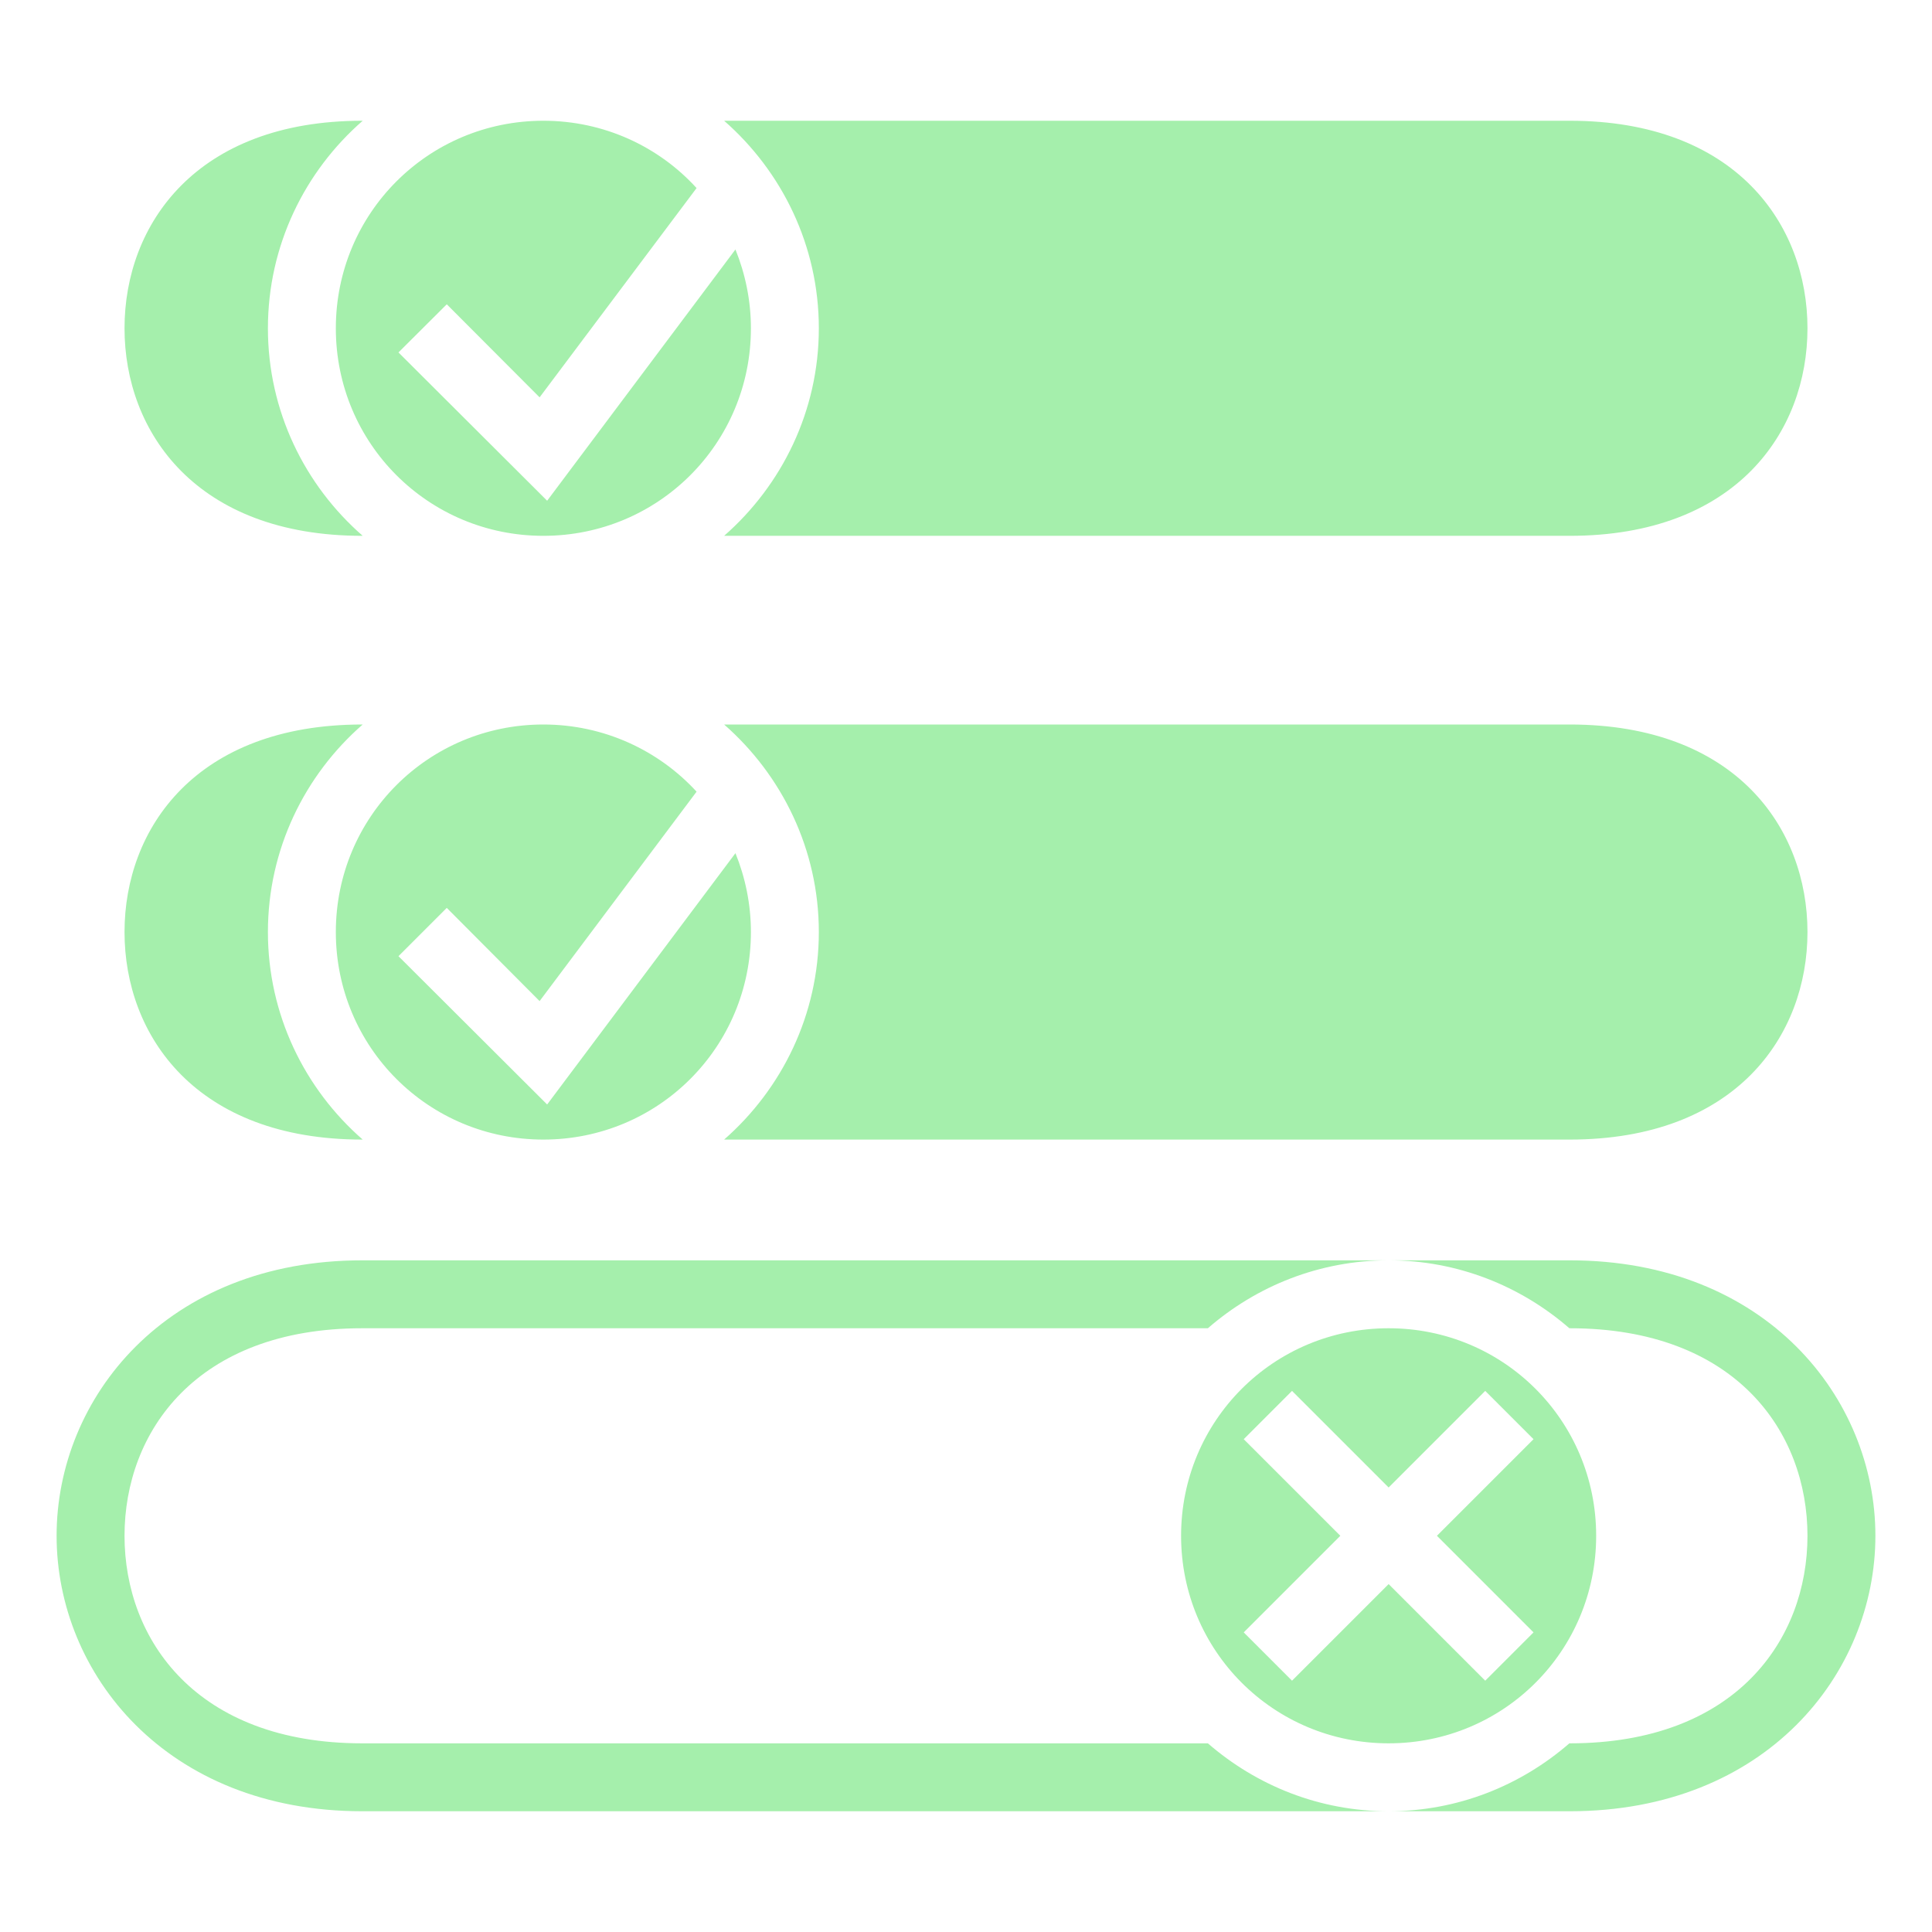 <?xml version="1.0" encoding="UTF-8" standalone="no"?>
<!DOCTYPE svg PUBLIC "-//W3C//DTD SVG 1.1//EN" "http://www.w3.org/Graphics/SVG/1.1/DTD/svg11.dtd">
<svg width="100%" height="100%" viewBox="0 0 512 512" version="1.1" xmlns="http://www.w3.org/2000/svg" xmlns:xlink="http://www.w3.org/1999/xlink" xml:space="preserve" xmlns:serif="http://www.serif.com/" style="fill-rule:evenodd;clip-rule:evenodd;stroke-linejoin:round;stroke-miterlimit:2;">
    <g>
        <path d="M96,32C52,32 33,59.5 33,87C33,114.5 52,142 96,142L96.12,142C80.75,128.6 71,108.9 71,87C71,65.09 80.75,45.4 96.12,32L96,32ZM144,32C113.5,32 89,56.52 89,87C89,117.5 113.5,142 144,142C174.5,142 199,117.5 199,87C199,79.6 197.5,72.55 194.9,66.11L145,132.7L105.6,93.4L118.4,80.64L143,105.3L184.6,49.84C174.6,38.86 160.1,32 144,32ZM191.9,32C207.2,45.4 217,65.09 217,87C217,108.9 207.2,128.6 191.9,142L416,142C460,142 479,114.5 479,87C479,59.5 460,32 416,32L191.9,32ZM96,192C52,192 33,219.5 33,247C33,274.5 52,302 96,302L96.12,302C80.75,288.6 71,268.9 71,247C71,225.1 80.75,205.4 96.12,192L96,192ZM144,192C113.5,192 89,216.5 89,247C89,277.5 113.5,302 144,302C174.5,302 199,277.5 199,247C199,239.6 197.5,232.5 194.9,226.1L145,292.7L105.6,253.4L118.4,240.6L143,265.3L184.6,209.8C174.6,198.9 160.1,192 144,192ZM191.9,192C207.2,205.4 217,225.1 217,247C217,268.9 207.2,288.6 191.9,302L416,302C460,302 479,274.5 479,247C479,219.5 460,192 416,192L191.9,192ZM96,334C44,334 15,370.5 15,407C15,443.5 44,480 96,480L368,480C349.7,480 333,473.2 320.1,462L96,462C52,462 33,434.5 33,407C33,379.5 52,352 96,352L320.1,352C333,340.8 349.7,334 368,334L96,334ZM368,334C386.3,334 403,340.8 415.9,352L416,352C460,352 479,379.5 479,407C479,434.5 460,462 416,462L415.9,462C403,473.2 386.3,480 368,480L416,480C468,480 497,443.5 497,407C497,370.5 468,334 416,334L368,334ZM368,352C337.5,352 313,376.5 313,407C313,437.5 337.5,462 368,462C398.5,462 423,437.5 423,407C423,376.5 398.5,352 368,352ZM342.4,368.6L368,394.2L393.6,368.6L406.4,381.4L380.8,407L406.4,432.6L393.6,445.4L368,419.8L342.4,445.4L329.6,432.6L355.2,407L329.6,381.4L342.4,368.6Z" style="fill:rgb(165,239,172);fill-rule:nonzero;"/>
    </g>
</svg>
